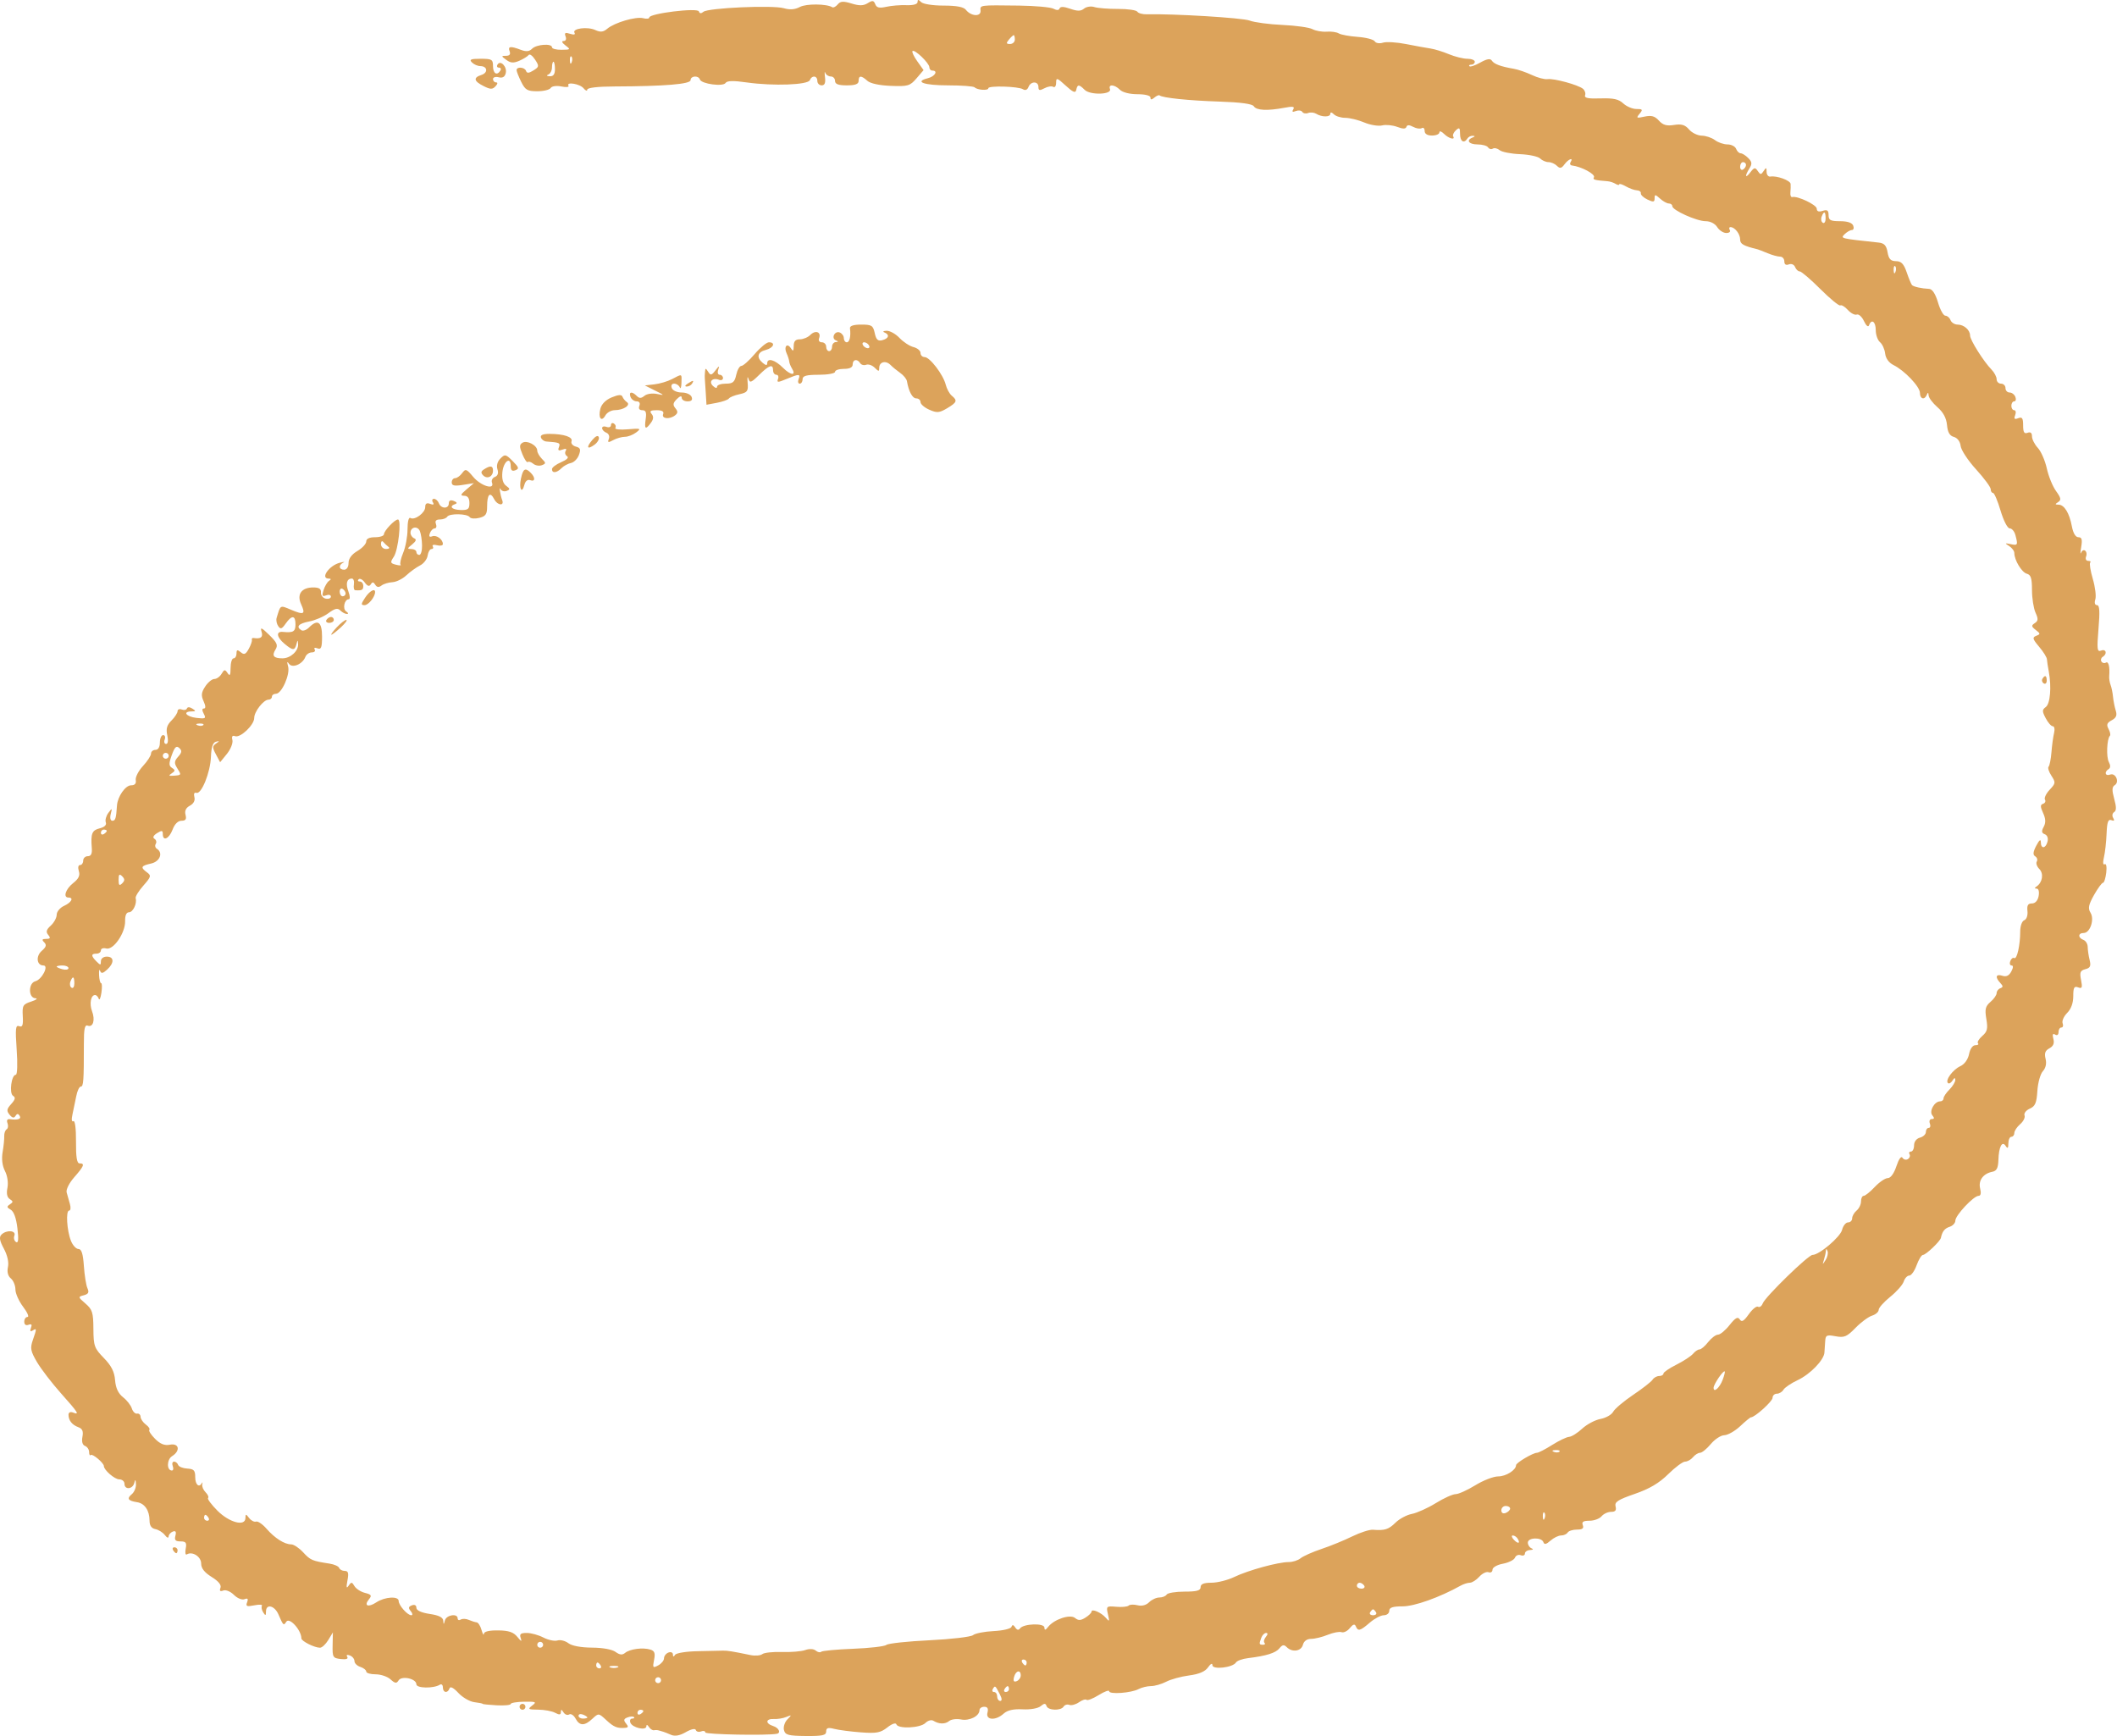 <svg width="50" height="41" viewBox="0 0 50 41" fill="none" xmlns="http://www.w3.org/2000/svg">
<g clip-path="url(#clip0)">
<path fill-rule="evenodd" clip-rule="evenodd" d="M19.786 0.104C19.742 0.157 19.684 0.187 19.658 0.171C19.524 0.088 19.04 0.084 18.891 0.165C18.776 0.226 18.655 0.236 18.512 0.194C18.247 0.118 16.727 0.186 16.615 0.278C16.559 0.325 16.523 0.321 16.506 0.269C16.476 0.177 15.335 0.318 15.335 0.413C15.335 0.443 15.27 0.451 15.191 0.43C15.019 0.385 14.515 0.533 14.342 0.679C14.249 0.758 14.182 0.765 14.059 0.709C13.872 0.623 13.506 0.673 13.569 0.775C13.595 0.818 13.554 0.827 13.464 0.798C13.349 0.761 13.325 0.775 13.358 0.86C13.383 0.925 13.363 0.969 13.31 0.969C13.256 0.969 13.274 1.011 13.354 1.072C13.482 1.169 13.477 1.174 13.263 1.176C13.139 1.178 13.037 1.151 13.037 1.117C13.037 1.021 12.671 1.046 12.568 1.15C12.501 1.218 12.427 1.225 12.299 1.176C12.054 1.083 11.99 1.092 12.037 1.213C12.063 1.283 12.034 1.318 11.952 1.318C11.835 1.318 11.835 1.324 11.959 1.415C12.061 1.49 12.13 1.494 12.268 1.434C12.365 1.391 12.464 1.33 12.487 1.298C12.509 1.266 12.577 1.315 12.636 1.406C12.738 1.561 12.735 1.578 12.598 1.664C12.493 1.73 12.444 1.733 12.425 1.676C12.395 1.585 12.201 1.568 12.201 1.656C12.201 1.689 12.251 1.814 12.311 1.935C12.405 2.125 12.457 2.155 12.69 2.155C12.838 2.155 12.98 2.121 13.006 2.078C13.034 2.034 13.141 2.019 13.258 2.042C13.37 2.065 13.446 2.058 13.427 2.027C13.363 1.924 13.697 1.979 13.783 2.085C13.83 2.143 13.869 2.157 13.87 2.117C13.872 2.072 14.118 2.043 14.517 2.042C15.703 2.037 16.309 1.987 16.31 1.893C16.31 1.789 16.497 1.776 16.531 1.878C16.566 1.983 17.08 2.052 17.137 1.959C17.171 1.905 17.32 1.901 17.645 1.948C18.265 2.035 19.084 2.006 19.127 1.893C19.174 1.772 19.304 1.784 19.304 1.911C19.304 1.968 19.35 2.016 19.407 2.016C19.478 2.016 19.502 1.957 19.485 1.824C19.472 1.718 19.475 1.671 19.492 1.719C19.509 1.767 19.568 1.806 19.622 1.806C19.677 1.806 19.722 1.853 19.722 1.911C19.722 1.986 19.799 2.016 20 2.016C20.201 2.016 20.279 1.986 20.279 1.911C20.279 1.779 20.341 1.778 20.485 1.908C20.553 1.971 20.771 2.018 21.038 2.028C21.444 2.044 21.492 2.03 21.646 1.851L21.813 1.656L21.665 1.448C21.584 1.334 21.532 1.225 21.552 1.206C21.601 1.157 21.95 1.492 21.95 1.588C21.95 1.631 21.981 1.667 22.02 1.667C22.163 1.667 22.083 1.805 21.916 1.847C21.582 1.931 21.823 2.016 22.395 2.016C22.712 2.016 22.993 2.037 23.019 2.063C23.083 2.128 23.343 2.144 23.343 2.084C23.343 2.018 24.053 2.039 24.161 2.108C24.215 2.143 24.265 2.122 24.291 2.055C24.344 1.914 24.526 1.913 24.526 2.053C24.526 2.139 24.554 2.145 24.667 2.085C24.744 2.043 24.838 2.028 24.876 2.051C24.913 2.075 24.944 2.031 24.944 1.954C24.944 1.828 24.967 1.835 25.17 2.022C25.345 2.182 25.402 2.205 25.419 2.123C25.447 1.988 25.484 1.988 25.617 2.121C25.747 2.252 26.267 2.236 26.216 2.103C26.17 1.982 26.325 1.993 26.451 2.12C26.512 2.182 26.683 2.225 26.864 2.225C27.046 2.225 27.172 2.257 27.172 2.303C27.172 2.361 27.197 2.361 27.266 2.304C27.317 2.261 27.372 2.238 27.388 2.253C27.45 2.311 28.081 2.376 28.801 2.399C29.307 2.416 29.578 2.453 29.613 2.51C29.674 2.608 29.933 2.621 30.33 2.546C30.534 2.507 30.585 2.515 30.545 2.581C30.508 2.641 30.527 2.654 30.605 2.623C30.668 2.599 30.737 2.608 30.758 2.643C30.78 2.678 30.842 2.69 30.896 2.669C30.951 2.648 31.035 2.656 31.085 2.686C31.218 2.769 31.42 2.77 31.42 2.687C31.42 2.644 31.453 2.649 31.503 2.699C31.549 2.745 31.671 2.783 31.773 2.783C31.876 2.783 32.078 2.832 32.222 2.893C32.366 2.953 32.556 2.984 32.644 2.962C32.731 2.94 32.891 2.956 32.998 2.996C33.134 3.048 33.2 3.048 33.217 2.997C33.234 2.946 33.283 2.946 33.377 2.996C33.451 3.036 33.542 3.049 33.58 3.026C33.617 3.003 33.648 3.033 33.648 3.093C33.648 3.162 33.711 3.201 33.822 3.201C33.918 3.201 33.996 3.168 33.996 3.127C33.996 3.085 34.045 3.101 34.106 3.162C34.216 3.272 34.38 3.316 34.321 3.219C34.304 3.19 34.333 3.126 34.386 3.077C34.468 3.001 34.484 3.016 34.484 3.164C34.484 3.342 34.578 3.4 34.658 3.271C34.681 3.233 34.738 3.204 34.784 3.207C34.843 3.211 34.842 3.222 34.78 3.248C34.619 3.312 34.69 3.411 34.897 3.411C35.01 3.411 35.122 3.442 35.146 3.481C35.17 3.52 35.22 3.534 35.258 3.51C35.295 3.487 35.368 3.504 35.42 3.547C35.472 3.59 35.689 3.633 35.902 3.641C36.115 3.65 36.328 3.696 36.375 3.743C36.423 3.79 36.511 3.829 36.573 3.829C36.634 3.829 36.724 3.868 36.772 3.916C36.843 3.986 36.879 3.979 36.951 3.881C37.045 3.754 37.169 3.708 37.095 3.829C37.071 3.867 37.085 3.903 37.126 3.908C37.351 3.934 37.69 4.117 37.646 4.188C37.612 4.243 37.658 4.256 37.965 4.28C38.023 4.284 38.109 4.312 38.157 4.342C38.205 4.371 38.244 4.377 38.244 4.354C38.244 4.331 38.314 4.353 38.401 4.402C38.487 4.451 38.604 4.493 38.662 4.495C38.719 4.497 38.761 4.529 38.754 4.566C38.748 4.603 38.818 4.669 38.911 4.713C39.051 4.779 39.079 4.774 39.079 4.684C39.079 4.587 39.094 4.588 39.207 4.69C39.277 4.754 39.371 4.806 39.416 4.806C39.461 4.806 39.497 4.834 39.497 4.869C39.497 4.965 40.072 5.224 40.285 5.224C40.395 5.224 40.506 5.281 40.558 5.364C40.606 5.44 40.702 5.503 40.772 5.503C40.841 5.503 40.879 5.472 40.855 5.433C40.831 5.395 40.839 5.364 40.872 5.364C40.973 5.364 41.099 5.525 41.099 5.655C41.099 5.764 41.175 5.806 41.517 5.89C41.536 5.895 41.64 5.935 41.747 5.98C41.855 6.025 41.988 6.061 42.043 6.061C42.098 6.061 42.143 6.112 42.143 6.173C42.143 6.246 42.181 6.271 42.25 6.244C42.311 6.221 42.374 6.248 42.397 6.307C42.419 6.363 42.468 6.41 42.507 6.41C42.545 6.41 42.765 6.598 42.995 6.828C43.225 7.057 43.436 7.231 43.465 7.213C43.494 7.195 43.574 7.244 43.644 7.321C43.714 7.398 43.808 7.447 43.854 7.429C43.899 7.412 43.976 7.481 44.024 7.584C44.075 7.692 44.124 7.734 44.143 7.683C44.201 7.522 44.302 7.594 44.302 7.797C44.302 7.907 44.347 8.035 44.402 8.081C44.457 8.126 44.512 8.247 44.524 8.349C44.537 8.464 44.612 8.567 44.72 8.621C44.983 8.751 45.346 9.133 45.346 9.28C45.346 9.426 45.456 9.455 45.509 9.322C45.534 9.262 45.546 9.266 45.55 9.338C45.553 9.394 45.647 9.519 45.759 9.617C45.896 9.736 45.969 9.872 45.985 10.037C46.001 10.211 46.048 10.292 46.147 10.319C46.231 10.342 46.295 10.427 46.307 10.533C46.319 10.63 46.483 10.88 46.673 11.087C46.862 11.295 47.017 11.505 47.017 11.553C47.017 11.602 47.042 11.642 47.072 11.642C47.102 11.642 47.182 11.83 47.25 12.06C47.321 12.298 47.414 12.479 47.466 12.479C47.517 12.479 47.577 12.549 47.6 12.636C47.664 12.873 47.657 12.887 47.487 12.851C47.349 12.822 47.345 12.827 47.453 12.896C47.52 12.939 47.575 13.013 47.575 13.061C47.575 13.229 47.75 13.518 47.87 13.55C47.966 13.575 47.992 13.657 47.992 13.934C47.992 14.127 48.03 14.368 48.075 14.468C48.143 14.617 48.14 14.663 48.058 14.717C47.973 14.773 47.976 14.797 48.081 14.878C48.193 14.964 48.194 14.977 48.093 15.016C47.996 15.054 48.005 15.09 48.16 15.274C48.26 15.392 48.343 15.525 48.345 15.57C48.348 15.616 48.367 15.746 48.389 15.862C48.456 16.228 48.423 16.622 48.317 16.699C48.23 16.763 48.229 16.798 48.316 16.962C48.37 17.067 48.446 17.152 48.483 17.152C48.521 17.152 48.535 17.223 48.514 17.309C48.493 17.395 48.465 17.6 48.452 17.765C48.439 17.929 48.408 18.084 48.384 18.108C48.36 18.132 48.39 18.228 48.451 18.321C48.554 18.48 48.552 18.501 48.409 18.653C48.325 18.743 48.275 18.847 48.299 18.885C48.322 18.923 48.302 18.967 48.255 18.983C48.186 19.006 48.186 19.05 48.255 19.202C48.317 19.338 48.321 19.431 48.268 19.529C48.212 19.633 48.219 19.674 48.295 19.703C48.354 19.726 48.38 19.797 48.359 19.877C48.316 20.045 48.201 20.055 48.201 19.89C48.201 19.809 48.165 19.837 48.094 19.972C48.016 20.122 48.009 20.189 48.069 20.225C48.113 20.253 48.13 20.308 48.105 20.347C48.081 20.387 48.108 20.466 48.166 20.524C48.273 20.632 48.241 20.84 48.102 20.935C48.049 20.971 48.05 20.987 48.105 20.987C48.149 20.988 48.168 21.062 48.149 21.163C48.128 21.272 48.068 21.337 47.99 21.337C47.897 21.337 47.87 21.383 47.885 21.517C47.896 21.621 47.864 21.713 47.809 21.734C47.755 21.755 47.714 21.87 47.714 21.999C47.714 22.322 47.637 22.666 47.573 22.627C47.544 22.609 47.502 22.64 47.48 22.698C47.458 22.755 47.471 22.802 47.51 22.802C47.554 22.802 47.552 22.854 47.503 22.945C47.45 23.044 47.385 23.075 47.292 23.045C47.138 22.996 47.115 23.078 47.244 23.215C47.313 23.289 47.313 23.314 47.244 23.34C47.196 23.357 47.157 23.409 47.157 23.455C47.157 23.501 47.092 23.594 47.012 23.662C46.892 23.765 46.875 23.834 46.914 24.065C46.953 24.296 46.937 24.365 46.816 24.469C46.737 24.538 46.692 24.615 46.717 24.64C46.742 24.665 46.714 24.685 46.655 24.685C46.591 24.685 46.53 24.771 46.506 24.895C46.48 25.021 46.399 25.135 46.302 25.179C46.123 25.261 45.938 25.511 46.007 25.579C46.031 25.603 46.079 25.577 46.115 25.52C46.159 25.451 46.18 25.446 46.181 25.505C46.181 25.553 46.119 25.655 46.043 25.732C45.966 25.808 45.903 25.902 45.903 25.941C45.903 25.979 45.868 26.011 45.824 26.011C45.688 26.011 45.557 26.243 45.639 26.342C45.691 26.404 45.687 26.429 45.626 26.429C45.578 26.429 45.558 26.476 45.58 26.534C45.602 26.591 45.59 26.638 45.553 26.638C45.516 26.638 45.486 26.682 45.486 26.735C45.486 26.788 45.423 26.848 45.346 26.868C45.263 26.89 45.207 26.963 45.207 27.05C45.207 27.131 45.174 27.197 45.133 27.197C45.093 27.197 45.078 27.226 45.1 27.261C45.122 27.297 45.104 27.348 45.061 27.375C45.018 27.402 44.96 27.387 44.933 27.343C44.903 27.294 44.845 27.376 44.79 27.543C44.733 27.715 44.654 27.824 44.586 27.824C44.525 27.824 44.387 27.918 44.278 28.034C44.17 28.149 44.053 28.243 44.017 28.243C43.982 28.243 43.954 28.302 43.954 28.374C43.954 28.446 43.907 28.544 43.849 28.591C43.792 28.639 43.745 28.722 43.745 28.774C43.745 28.827 43.701 28.87 43.648 28.87C43.595 28.87 43.531 28.949 43.507 29.046C43.464 29.216 42.967 29.638 42.809 29.638C42.708 29.638 41.693 30.626 41.633 30.783C41.608 30.849 41.558 30.884 41.522 30.862C41.487 30.84 41.388 30.919 41.304 31.038C41.186 31.203 41.136 31.233 41.09 31.161C41.044 31.09 40.988 31.121 40.85 31.294C40.752 31.419 40.628 31.521 40.577 31.521C40.525 31.521 40.42 31.6 40.345 31.695C40.27 31.791 40.178 31.87 40.14 31.87C40.102 31.87 40.033 31.916 39.986 31.974C39.938 32.03 39.762 32.146 39.594 32.23C39.426 32.314 39.288 32.409 39.288 32.44C39.288 32.472 39.243 32.498 39.187 32.498C39.132 32.498 39.061 32.537 39.031 32.585C39 32.633 38.793 32.795 38.571 32.944C38.349 33.094 38.137 33.273 38.1 33.343C38.063 33.412 37.929 33.488 37.801 33.512C37.673 33.536 37.478 33.639 37.368 33.742C37.258 33.844 37.119 33.931 37.059 33.935C36.999 33.939 36.819 34.025 36.658 34.127C36.498 34.228 36.337 34.311 36.301 34.311C36.207 34.311 35.808 34.547 35.807 34.603C35.806 34.72 35.569 34.869 35.385 34.869C35.273 34.869 35.029 34.964 34.843 35.079C34.656 35.194 34.447 35.288 34.379 35.288C34.311 35.288 34.1 35.383 33.911 35.5C33.722 35.617 33.468 35.731 33.346 35.755C33.225 35.778 33.051 35.871 32.96 35.961C32.795 36.123 32.706 36.151 32.425 36.129C32.345 36.123 32.126 36.194 31.937 36.286C31.748 36.379 31.422 36.513 31.211 36.583C31 36.654 30.779 36.752 30.718 36.802C30.658 36.852 30.531 36.892 30.437 36.892C30.187 36.892 29.48 37.086 29.152 37.244C28.997 37.319 28.754 37.38 28.613 37.38C28.431 37.38 28.356 37.411 28.356 37.485C28.356 37.565 28.267 37.59 27.977 37.59C27.769 37.59 27.579 37.621 27.555 37.659C27.532 37.698 27.454 37.729 27.382 37.729C27.31 37.729 27.202 37.779 27.14 37.841C27.071 37.911 26.968 37.937 26.867 37.912C26.778 37.89 26.683 37.893 26.657 37.92C26.63 37.947 26.498 37.96 26.365 37.948C26.131 37.928 26.124 37.934 26.168 38.125C26.208 38.298 26.202 38.308 26.119 38.21C26.013 38.085 25.78 37.984 25.78 38.063C25.78 38.091 25.715 38.155 25.635 38.205C25.523 38.275 25.468 38.276 25.391 38.213C25.276 38.117 24.898 38.242 24.755 38.423C24.692 38.504 24.669 38.508 24.668 38.439C24.665 38.328 24.173 38.346 24.091 38.459C24.057 38.507 24.018 38.499 23.978 38.436C23.935 38.37 23.908 38.366 23.89 38.422C23.875 38.467 23.688 38.511 23.468 38.522C23.25 38.533 23.031 38.576 22.981 38.618C22.931 38.659 22.468 38.714 21.952 38.739C21.436 38.764 20.979 38.813 20.937 38.848C20.894 38.884 20.539 38.925 20.148 38.94C19.757 38.955 19.418 38.987 19.394 39.011C19.371 39.034 19.313 39.022 19.267 38.983C19.215 38.94 19.116 38.935 19.016 38.971C18.925 39.003 18.679 39.023 18.468 39.016C18.258 39.009 18.049 39.031 18.005 39.066C17.961 39.101 17.836 39.111 17.727 39.089C17.297 39 17.176 38.981 17.076 38.984C17.018 38.986 16.752 38.992 16.484 38.997C16.215 39.001 15.973 39.04 15.945 39.082C15.909 39.136 15.894 39.134 15.893 39.074C15.892 39.027 15.845 39.007 15.787 39.029C15.73 39.051 15.683 39.112 15.683 39.164C15.683 39.216 15.621 39.292 15.545 39.333C15.419 39.4 15.411 39.389 15.448 39.203C15.48 39.043 15.46 38.99 15.36 38.959C15.183 38.904 14.875 38.945 14.764 39.037C14.697 39.092 14.637 39.086 14.538 39.014C14.458 38.955 14.232 38.914 13.981 38.913C13.72 38.911 13.507 38.871 13.424 38.808C13.349 38.751 13.233 38.722 13.166 38.744C13.099 38.765 12.95 38.734 12.835 38.675C12.72 38.615 12.543 38.566 12.441 38.566C12.295 38.566 12.265 38.592 12.299 38.688C12.331 38.779 12.311 38.772 12.22 38.66C12.127 38.547 12.017 38.509 11.766 38.506C11.555 38.503 11.433 38.532 11.428 38.586C11.425 38.633 11.4 38.592 11.373 38.496C11.347 38.401 11.295 38.319 11.258 38.316C11.222 38.313 11.138 38.286 11.073 38.258C11.008 38.229 10.922 38.225 10.882 38.25C10.842 38.275 10.809 38.262 10.809 38.222C10.809 38.097 10.542 38.14 10.508 38.27C10.481 38.374 10.476 38.375 10.469 38.278C10.463 38.198 10.366 38.149 10.147 38.117C9.947 38.086 9.834 38.034 9.834 37.971C9.834 37.912 9.792 37.889 9.728 37.914C9.646 37.945 9.64 37.977 9.701 38.051C9.746 38.105 9.751 38.148 9.714 38.148C9.623 38.148 9.416 37.913 9.416 37.811C9.416 37.691 9.09 37.711 8.889 37.843C8.693 37.972 8.586 37.926 8.716 37.769C8.787 37.683 8.771 37.658 8.62 37.62C8.521 37.595 8.409 37.523 8.372 37.46C8.313 37.359 8.296 37.358 8.234 37.45C8.182 37.527 8.175 37.494 8.206 37.328C8.24 37.152 8.226 37.101 8.142 37.101C8.083 37.101 8.024 37.069 8.011 37.031C7.998 36.992 7.894 36.945 7.779 36.928C7.373 36.866 7.332 36.848 7.16 36.662C7.064 36.558 6.937 36.474 6.877 36.474C6.719 36.474 6.49 36.328 6.295 36.105C6.202 35.997 6.091 35.922 6.048 35.936C6.005 35.951 5.931 35.913 5.884 35.852C5.807 35.751 5.799 35.751 5.797 35.852C5.793 36.059 5.417 35.96 5.136 35.679C4.993 35.535 4.893 35.401 4.914 35.38C4.936 35.358 4.909 35.297 4.855 35.243C4.801 35.189 4.766 35.106 4.777 35.059C4.788 35.012 4.784 34.997 4.768 35.026C4.702 35.146 4.611 35.065 4.611 34.887C4.611 34.727 4.579 34.693 4.422 34.684C4.318 34.678 4.221 34.639 4.207 34.597C4.193 34.555 4.15 34.52 4.111 34.52C4.072 34.52 4.058 34.568 4.08 34.625C4.102 34.683 4.093 34.73 4.06 34.73C3.934 34.73 3.937 34.471 4.064 34.391C4.266 34.265 4.232 34.078 4.014 34.12C3.885 34.145 3.786 34.105 3.662 33.981C3.567 33.886 3.506 33.791 3.527 33.77C3.548 33.749 3.51 33.692 3.444 33.644C3.378 33.595 3.322 33.513 3.32 33.462C3.318 33.411 3.281 33.377 3.237 33.386C3.193 33.394 3.138 33.34 3.114 33.265C3.091 33.19 2.997 33.07 2.906 32.999C2.792 32.909 2.733 32.782 2.718 32.596C2.702 32.396 2.631 32.256 2.453 32.073C2.228 31.842 2.209 31.789 2.206 31.384C2.204 30.999 2.181 30.927 2.019 30.787C1.841 30.634 1.84 30.627 1.979 30.591C2.088 30.562 2.109 30.523 2.066 30.427C2.034 30.357 1.996 30.12 1.981 29.899C1.961 29.61 1.925 29.498 1.853 29.498C1.798 29.498 1.718 29.412 1.676 29.306C1.579 29.063 1.55 28.591 1.633 28.591C1.668 28.591 1.676 28.521 1.651 28.435C1.626 28.348 1.592 28.225 1.574 28.161C1.556 28.096 1.634 27.939 1.754 27.803C1.986 27.538 2.01 27.476 1.878 27.476C1.816 27.476 1.792 27.327 1.795 26.957C1.797 26.649 1.771 26.455 1.732 26.479C1.693 26.503 1.685 26.438 1.712 26.317C1.737 26.206 1.777 26.013 1.801 25.889C1.825 25.764 1.873 25.662 1.908 25.662C1.972 25.662 1.981 25.527 1.981 24.663C1.98 24.299 2.001 24.196 2.071 24.223C2.198 24.272 2.253 24.091 2.174 23.883C2.107 23.706 2.145 23.5 2.246 23.5C2.277 23.5 2.315 23.539 2.332 23.587C2.348 23.635 2.376 23.572 2.395 23.447C2.413 23.323 2.411 23.221 2.389 23.221C2.366 23.221 2.344 23.134 2.34 23.029C2.335 22.923 2.346 22.878 2.364 22.928C2.39 22.999 2.428 22.993 2.53 22.9C2.702 22.744 2.698 22.593 2.522 22.593C2.442 22.593 2.383 22.639 2.383 22.702C2.383 22.8 2.372 22.8 2.279 22.707C2.147 22.575 2.147 22.523 2.279 22.523C2.336 22.523 2.383 22.488 2.383 22.445C2.383 22.402 2.44 22.382 2.51 22.401C2.679 22.445 2.963 22.031 2.955 21.753C2.952 21.622 2.984 21.546 3.045 21.546C3.141 21.546 3.24 21.339 3.204 21.213C3.193 21.176 3.275 21.042 3.386 20.916C3.568 20.71 3.576 20.68 3.473 20.604C3.311 20.485 3.328 20.448 3.567 20.395C3.777 20.349 3.859 20.141 3.705 20.046C3.666 20.022 3.654 19.97 3.679 19.93C3.704 19.89 3.69 19.836 3.648 19.81C3.6 19.78 3.622 19.732 3.709 19.677C3.822 19.607 3.845 19.61 3.845 19.697C3.845 19.879 3.993 19.812 4.076 19.593C4.125 19.462 4.204 19.384 4.287 19.384C4.385 19.384 4.409 19.348 4.382 19.244C4.357 19.149 4.391 19.079 4.485 19.028C4.573 18.981 4.612 18.906 4.591 18.825C4.571 18.748 4.589 18.708 4.637 18.725C4.756 18.768 4.968 18.246 4.982 17.874C4.99 17.65 5.027 17.538 5.099 17.518C5.189 17.494 5.19 17.5 5.102 17.561C5.014 17.622 5.014 17.656 5.1 17.817L5.199 18.002L5.36 17.804C5.448 17.695 5.506 17.548 5.489 17.478C5.467 17.392 5.488 17.362 5.551 17.386C5.676 17.434 6.004 17.123 6.004 16.957C6.004 16.806 6.225 16.524 6.343 16.524C6.386 16.524 6.422 16.493 6.422 16.454C6.422 16.416 6.465 16.385 6.518 16.385C6.654 16.385 6.857 15.926 6.804 15.738C6.774 15.63 6.781 15.611 6.826 15.677C6.904 15.789 7.146 15.687 7.212 15.515C7.235 15.456 7.303 15.408 7.364 15.408C7.425 15.408 7.455 15.377 7.432 15.339C7.408 15.3 7.436 15.288 7.498 15.312C7.586 15.346 7.606 15.294 7.606 15.032C7.606 14.686 7.503 14.614 7.298 14.82C7.238 14.88 7.157 14.909 7.119 14.885C6.984 14.802 7.051 14.726 7.302 14.678C7.441 14.652 7.645 14.564 7.755 14.483C7.91 14.368 7.973 14.354 8.038 14.418C8.084 14.464 8.154 14.501 8.194 14.5C8.234 14.5 8.227 14.474 8.178 14.442C8.085 14.383 8.133 14.153 8.238 14.153C8.271 14.153 8.268 14.072 8.23 13.972C8.159 13.785 8.19 13.664 8.31 13.664C8.349 13.664 8.371 13.726 8.359 13.801C8.347 13.876 8.36 13.938 8.389 13.94C8.55 13.95 8.58 13.934 8.58 13.839C8.58 13.781 8.544 13.734 8.499 13.734C8.455 13.734 8.441 13.711 8.47 13.682C8.499 13.653 8.564 13.686 8.614 13.756C8.679 13.845 8.721 13.858 8.757 13.801C8.794 13.74 8.821 13.742 8.862 13.809C8.901 13.872 8.946 13.878 9.01 13.829C9.061 13.79 9.177 13.755 9.268 13.75C9.36 13.745 9.507 13.673 9.597 13.588C9.686 13.505 9.831 13.4 9.918 13.356C10.006 13.313 10.088 13.207 10.1 13.122C10.112 13.037 10.153 12.967 10.191 12.967C10.229 12.967 10.242 12.938 10.221 12.903C10.199 12.869 10.245 12.857 10.321 12.877C10.398 12.897 10.46 12.885 10.46 12.849C10.46 12.738 10.308 12.627 10.208 12.666C10.141 12.692 10.124 12.668 10.154 12.591C10.178 12.529 10.228 12.479 10.267 12.479C10.305 12.479 10.318 12.431 10.296 12.374C10.269 12.303 10.299 12.269 10.389 12.269C10.462 12.269 10.54 12.24 10.562 12.204C10.613 12.121 11.039 12.129 11.094 12.214C11.117 12.249 11.219 12.256 11.32 12.231C11.472 12.193 11.505 12.145 11.505 11.959C11.505 11.672 11.576 11.601 11.673 11.791C11.746 11.935 11.915 11.957 11.862 11.816C11.815 11.689 11.781 11.466 11.822 11.55C11.844 11.596 11.908 11.616 11.964 11.595C12.052 11.561 12.05 11.543 11.954 11.473C11.88 11.419 11.85 11.312 11.865 11.155C11.89 10.899 12.062 10.768 12.062 11.006C12.062 11.108 12.094 11.137 12.173 11.106C12.266 11.07 12.256 11.037 12.108 10.889C11.946 10.726 11.925 10.722 11.819 10.829C11.748 10.9 11.721 10.997 11.749 11.084C11.778 11.175 11.757 11.238 11.688 11.264C11.631 11.286 11.6 11.347 11.62 11.399C11.689 11.579 11.357 11.477 11.177 11.263C11.017 11.072 10.995 11.065 10.915 11.174C10.867 11.239 10.793 11.293 10.749 11.293C10.705 11.293 10.669 11.338 10.669 11.393C10.669 11.47 10.731 11.484 10.931 11.452L11.192 11.411L11.018 11.559C10.874 11.681 10.865 11.707 10.965 11.709C11.047 11.71 11.087 11.767 11.087 11.881C11.087 12.024 11.055 12.05 10.878 12.045C10.669 12.039 10.596 11.957 10.753 11.904C10.805 11.887 10.792 11.859 10.718 11.831C10.64 11.801 10.6 11.82 10.6 11.888C10.6 12.022 10.417 12.02 10.366 11.886C10.344 11.828 10.291 11.781 10.25 11.781C10.208 11.781 10.196 11.818 10.224 11.863C10.258 11.918 10.236 11.93 10.159 11.9C10.078 11.869 10.043 11.892 10.043 11.976C10.043 12.113 9.793 12.295 9.692 12.233C9.653 12.209 9.625 12.321 9.625 12.501C9.625 12.671 9.579 12.92 9.523 13.054C9.467 13.188 9.439 13.315 9.461 13.337C9.482 13.358 9.433 13.358 9.351 13.337C9.216 13.302 9.211 13.284 9.302 13.147C9.407 12.985 9.486 12.269 9.399 12.269C9.322 12.269 9.068 12.537 9.068 12.618C9.068 12.656 8.974 12.688 8.859 12.688C8.723 12.688 8.65 12.723 8.65 12.788C8.65 12.844 8.556 12.945 8.441 13.013C8.306 13.093 8.232 13.193 8.232 13.296C8.232 13.391 8.19 13.455 8.128 13.455C8.001 13.455 7.99 13.343 8.11 13.287C8.158 13.265 8.119 13.267 8.024 13.291C7.773 13.356 7.558 13.663 7.762 13.665C7.823 13.666 7.826 13.682 7.772 13.718C7.729 13.746 7.671 13.844 7.642 13.936C7.599 14.073 7.61 14.096 7.702 14.061C7.764 14.037 7.815 14.05 7.815 14.09C7.815 14.13 7.76 14.152 7.693 14.138C7.626 14.124 7.575 14.059 7.58 13.993C7.587 13.907 7.537 13.874 7.397 13.874C7.123 13.874 7.005 14.036 7.111 14.268C7.22 14.508 7.182 14.53 6.879 14.403C6.608 14.29 6.629 14.278 6.533 14.595C6.517 14.646 6.534 14.733 6.571 14.787C6.625 14.867 6.657 14.857 6.747 14.728C6.891 14.522 6.979 14.529 6.979 14.745C6.979 14.917 6.926 14.948 6.683 14.924C6.513 14.906 6.531 15.047 6.718 15.203C6.914 15.367 6.961 15.369 7.001 15.216C7.029 15.108 7.033 15.107 7.04 15.211C7.052 15.374 6.861 15.548 6.672 15.548C6.462 15.548 6.414 15.488 6.507 15.34C6.57 15.238 6.544 15.177 6.358 14.995C6.179 14.82 6.141 14.804 6.177 14.917C6.219 15.049 6.16 15.095 5.987 15.068C5.958 15.063 5.941 15.083 5.949 15.112C5.957 15.14 5.924 15.237 5.875 15.325C5.803 15.455 5.766 15.471 5.686 15.404C5.606 15.338 5.586 15.344 5.586 15.434C5.586 15.497 5.555 15.548 5.517 15.548C5.478 15.548 5.447 15.65 5.446 15.774C5.445 15.949 5.429 15.977 5.375 15.896C5.314 15.805 5.296 15.807 5.233 15.914C5.194 15.981 5.117 16.036 5.062 16.036C5.007 16.036 4.911 16.116 4.847 16.213C4.754 16.355 4.746 16.425 4.809 16.562C4.859 16.673 4.862 16.733 4.816 16.733C4.77 16.733 4.769 16.776 4.813 16.858C4.872 16.969 4.852 16.98 4.641 16.955C4.397 16.927 4.304 16.804 4.524 16.802C4.628 16.801 4.631 16.791 4.542 16.735C4.48 16.695 4.428 16.694 4.415 16.732C4.403 16.767 4.349 16.778 4.294 16.757C4.239 16.736 4.194 16.753 4.194 16.796C4.194 16.838 4.129 16.938 4.05 17.017C3.941 17.126 3.917 17.211 3.951 17.366C3.978 17.491 3.967 17.57 3.923 17.57C3.883 17.57 3.868 17.523 3.89 17.466C3.912 17.408 3.895 17.361 3.853 17.361C3.811 17.361 3.776 17.44 3.776 17.536C3.776 17.644 3.736 17.71 3.671 17.71C3.614 17.71 3.567 17.75 3.567 17.798C3.567 17.846 3.481 17.979 3.376 18.092C3.271 18.205 3.195 18.354 3.206 18.422C3.221 18.506 3.184 18.547 3.096 18.547C2.962 18.547 2.777 18.813 2.763 19.024C2.743 19.329 2.726 19.384 2.654 19.384C2.608 19.384 2.592 19.32 2.615 19.227C2.652 19.08 2.649 19.078 2.559 19.199C2.506 19.27 2.479 19.371 2.499 19.423C2.522 19.483 2.468 19.535 2.355 19.563C2.172 19.609 2.141 19.685 2.168 20.029C2.179 20.163 2.15 20.221 2.074 20.221C2.014 20.221 1.965 20.268 1.965 20.326C1.965 20.383 1.932 20.43 1.891 20.43C1.848 20.43 1.836 20.49 1.862 20.573C1.895 20.676 1.858 20.754 1.727 20.857C1.549 20.998 1.484 21.198 1.617 21.198C1.749 21.198 1.687 21.315 1.513 21.394C1.417 21.438 1.339 21.532 1.339 21.604C1.339 21.675 1.276 21.791 1.2 21.86C1.094 21.956 1.079 22.008 1.139 22.08C1.199 22.153 1.188 22.174 1.09 22.174C0.993 22.174 0.982 22.194 1.044 22.255C1.105 22.317 1.092 22.365 0.987 22.456C0.841 22.583 0.866 22.802 1.026 22.802C1.161 22.802 0.99 23.135 0.834 23.175C0.667 23.219 0.667 23.567 0.834 23.576C0.901 23.58 0.858 23.615 0.739 23.654C0.541 23.718 0.524 23.747 0.538 23.999C0.55 24.214 0.531 24.266 0.453 24.236C0.368 24.203 0.359 24.29 0.394 24.79C0.418 25.122 0.409 25.383 0.374 25.383C0.27 25.383 0.212 25.82 0.308 25.88C0.372 25.919 0.361 25.968 0.264 26.075C0.157 26.194 0.151 26.235 0.226 26.327C0.291 26.405 0.331 26.413 0.366 26.355C0.402 26.297 0.429 26.296 0.464 26.352C0.511 26.428 0.422 26.459 0.233 26.432C0.172 26.424 0.151 26.459 0.177 26.526C0.2 26.586 0.191 26.651 0.156 26.672C0.122 26.694 0.097 26.765 0.1 26.832C0.103 26.898 0.086 27.068 0.062 27.208C0.034 27.373 0.054 27.533 0.117 27.656C0.175 27.767 0.199 27.933 0.176 28.052C0.148 28.188 0.167 28.278 0.232 28.32C0.314 28.372 0.314 28.392 0.234 28.444C0.155 28.495 0.159 28.517 0.253 28.57C0.326 28.611 0.383 28.768 0.411 29.007C0.443 29.273 0.433 29.367 0.378 29.333C0.335 29.306 0.318 29.238 0.34 29.182C0.387 29.058 0.153 29.04 0.034 29.159C-0.024 29.217 -0.01 29.302 0.091 29.49C0.175 29.646 0.212 29.811 0.188 29.923C0.163 30.04 0.187 30.135 0.256 30.193C0.315 30.242 0.364 30.359 0.364 30.453C0.364 30.547 0.446 30.731 0.546 30.863C0.646 30.995 0.693 31.103 0.651 31.103C0.608 31.103 0.573 31.153 0.573 31.215C0.573 31.284 0.611 31.312 0.674 31.288C0.745 31.261 0.762 31.283 0.731 31.362C0.703 31.437 0.716 31.457 0.77 31.424C0.87 31.362 0.87 31.376 0.775 31.65C0.709 31.84 0.722 31.91 0.873 32.168C0.969 32.331 1.222 32.662 1.437 32.903C1.852 33.369 1.886 33.423 1.722 33.36C1.66 33.336 1.618 33.359 1.618 33.414C1.62 33.549 1.701 33.651 1.851 33.707C1.946 33.742 1.972 33.803 1.947 33.934C1.925 34.047 1.948 34.127 2.009 34.15C2.062 34.17 2.105 34.236 2.105 34.295C2.105 34.355 2.123 34.386 2.145 34.364C2.184 34.325 2.453 34.553 2.453 34.624C2.453 34.718 2.708 34.939 2.816 34.939C2.885 34.939 2.94 34.986 2.94 35.044C2.94 35.19 3.132 35.175 3.171 35.026C3.196 34.929 3.204 34.935 3.211 35.053C3.215 35.134 3.171 35.241 3.113 35.289C2.989 35.392 3.023 35.445 3.236 35.478C3.417 35.505 3.531 35.673 3.532 35.914C3.532 36.03 3.577 36.096 3.67 36.114C3.745 36.129 3.846 36.192 3.894 36.255C3.941 36.318 3.981 36.333 3.982 36.289C3.984 36.245 4.028 36.193 4.081 36.172C4.149 36.146 4.167 36.175 4.143 36.27C4.116 36.373 4.144 36.404 4.263 36.404C4.391 36.404 4.413 36.435 4.386 36.576C4.368 36.671 4.38 36.732 4.413 36.711C4.542 36.631 4.751 36.764 4.751 36.926C4.751 37.039 4.828 37.138 4.999 37.244C5.161 37.344 5.233 37.433 5.207 37.501C5.179 37.574 5.199 37.593 5.274 37.564C5.334 37.541 5.443 37.586 5.524 37.666C5.604 37.747 5.714 37.792 5.774 37.769C5.851 37.739 5.868 37.759 5.836 37.842C5.8 37.938 5.828 37.949 6.006 37.914C6.124 37.89 6.205 37.895 6.186 37.925C6.168 37.955 6.181 38.026 6.217 38.081C6.27 38.165 6.281 38.162 6.282 38.06C6.283 37.87 6.485 37.917 6.577 38.13C6.688 38.39 6.7 38.401 6.761 38.302C6.833 38.185 7.118 38.499 7.118 38.694C7.118 38.76 7.427 38.915 7.558 38.915C7.605 38.915 7.692 38.834 7.753 38.734L7.862 38.553L7.856 38.856C7.85 39.139 7.862 39.161 8.048 39.182C8.176 39.197 8.231 39.178 8.201 39.13C8.173 39.085 8.197 39.072 8.264 39.098C8.323 39.12 8.372 39.181 8.372 39.232C8.372 39.282 8.434 39.344 8.511 39.368C8.587 39.393 8.65 39.442 8.65 39.478C8.65 39.514 8.749 39.543 8.871 39.543C8.992 39.543 9.151 39.596 9.223 39.662C9.33 39.759 9.366 39.764 9.413 39.688C9.486 39.569 9.834 39.645 9.834 39.779C9.834 39.874 10.237 39.882 10.388 39.789C10.428 39.764 10.46 39.793 10.46 39.852C10.46 39.982 10.576 39.998 10.617 39.875C10.635 39.82 10.711 39.86 10.826 39.983C10.925 40.09 11.095 40.188 11.203 40.201C11.312 40.214 11.401 40.232 11.401 40.241C11.401 40.25 11.549 40.265 11.731 40.275C11.913 40.285 12.062 40.27 12.062 40.244C12.062 40.217 12.204 40.193 12.379 40.19C12.66 40.186 12.681 40.196 12.57 40.28C12.457 40.366 12.472 40.376 12.711 40.378C12.857 40.379 13.037 40.412 13.111 40.452C13.212 40.506 13.246 40.502 13.247 40.435C13.248 40.366 13.262 40.368 13.309 40.441C13.342 40.494 13.403 40.517 13.443 40.491C13.484 40.466 13.551 40.509 13.593 40.587C13.688 40.765 13.806 40.767 13.992 40.592C14.137 40.457 14.139 40.457 14.319 40.624C14.497 40.79 14.579 40.823 14.769 40.807C14.842 40.8 14.846 40.776 14.784 40.702C14.723 40.627 14.731 40.595 14.821 40.561C14.885 40.536 14.953 40.532 14.973 40.553C14.993 40.573 14.974 40.589 14.931 40.589C14.887 40.589 14.868 40.633 14.889 40.686C14.935 40.806 15.265 40.88 15.266 40.771C15.267 40.725 15.29 40.73 15.325 40.785C15.357 40.834 15.411 40.87 15.446 40.864C15.48 40.857 15.532 40.859 15.561 40.869C15.59 40.878 15.637 40.892 15.666 40.9C15.694 40.908 15.778 40.941 15.851 40.973C15.941 41.012 16.055 40.991 16.198 40.909C16.325 40.836 16.42 40.816 16.434 40.858C16.447 40.898 16.503 40.913 16.558 40.892C16.613 40.87 16.658 40.881 16.658 40.916C16.658 40.965 18.114 40.992 18.346 40.948C18.452 40.928 18.395 40.806 18.259 40.764C18.07 40.703 18.083 40.589 18.277 40.599C18.363 40.604 18.496 40.582 18.573 40.55C18.703 40.496 18.704 40.5 18.596 40.609C18.533 40.673 18.497 40.787 18.516 40.861C18.546 40.976 18.617 40.996 19.032 41C19.426 41.003 19.513 40.984 19.513 40.894C19.513 40.808 19.555 40.794 19.704 40.832C19.809 40.859 20.092 40.896 20.332 40.914C20.702 40.942 20.796 40.924 20.957 40.798C21.067 40.711 21.156 40.68 21.171 40.724C21.208 40.837 21.736 40.813 21.856 40.693C21.914 40.635 21.998 40.611 22.043 40.639C22.176 40.722 22.323 40.725 22.418 40.646C22.467 40.605 22.593 40.589 22.699 40.61C22.897 40.649 23.134 40.529 23.134 40.39C23.134 40.346 23.184 40.31 23.246 40.31C23.325 40.31 23.348 40.352 23.322 40.45C23.276 40.628 23.517 40.642 23.705 40.471C23.794 40.391 23.934 40.359 24.152 40.37C24.333 40.38 24.516 40.348 24.578 40.296C24.665 40.224 24.694 40.224 24.718 40.293C24.753 40.399 25.057 40.409 25.121 40.305C25.146 40.264 25.207 40.246 25.256 40.265C25.306 40.284 25.408 40.256 25.484 40.203C25.56 40.149 25.64 40.124 25.662 40.146C25.684 40.168 25.814 40.117 25.95 40.033C26.086 39.949 26.197 39.908 26.197 39.943C26.197 40.023 26.722 39.984 26.894 39.891C26.966 39.853 27.096 39.822 27.185 39.821C27.274 39.821 27.434 39.775 27.542 39.719C27.65 39.662 27.894 39.595 28.084 39.57C28.321 39.539 28.463 39.478 28.533 39.378C28.593 39.292 28.635 39.271 28.635 39.327C28.635 39.44 29.117 39.385 29.191 39.264C29.216 39.223 29.344 39.177 29.476 39.161C29.911 39.108 30.131 39.039 30.219 38.928C30.287 38.843 30.325 38.837 30.39 38.901C30.519 39.031 30.733 39 30.773 38.845C30.796 38.758 30.868 38.706 30.967 38.706C31.053 38.706 31.23 38.663 31.359 38.61C31.488 38.558 31.635 38.529 31.685 38.548C31.736 38.566 31.824 38.523 31.881 38.451C31.956 38.359 31.996 38.347 32.022 38.409C32.073 38.533 32.124 38.52 32.353 38.322C32.465 38.226 32.613 38.148 32.684 38.148C32.755 38.148 32.812 38.101 32.812 38.043C32.812 37.965 32.894 37.938 33.129 37.938C33.407 37.938 34.002 37.726 34.5 37.448C34.567 37.411 34.664 37.38 34.716 37.38C34.768 37.38 34.868 37.316 34.938 37.239C35.009 37.16 35.108 37.112 35.158 37.132C35.209 37.151 35.25 37.124 35.25 37.072C35.25 37.019 35.358 36.957 35.497 36.931C35.633 36.905 35.761 36.841 35.781 36.788C35.802 36.735 35.863 36.709 35.917 36.73C35.971 36.751 36.016 36.733 36.016 36.69C36.016 36.648 36.071 36.611 36.138 36.608C36.21 36.604 36.224 36.588 36.172 36.567C36.124 36.548 36.085 36.487 36.085 36.433C36.085 36.31 36.41 36.3 36.452 36.421C36.474 36.485 36.519 36.476 36.62 36.386C36.696 36.319 36.808 36.264 36.87 36.264C36.932 36.264 37.002 36.233 37.025 36.195C37.049 36.156 37.148 36.125 37.246 36.125C37.375 36.125 37.412 36.096 37.383 36.02C37.353 35.942 37.394 35.916 37.541 35.916C37.65 35.916 37.778 35.868 37.826 35.811C37.874 35.753 37.975 35.706 38.052 35.706C38.152 35.706 38.181 35.671 38.157 35.578C38.13 35.474 38.211 35.42 38.611 35.282C38.958 35.162 39.185 35.028 39.399 34.817C39.564 34.654 39.744 34.52 39.799 34.52C39.853 34.52 39.937 34.474 39.985 34.416C40.032 34.358 40.108 34.311 40.153 34.311C40.198 34.311 40.312 34.218 40.406 34.105C40.5 33.992 40.644 33.897 40.726 33.896C40.808 33.894 40.976 33.799 41.099 33.684C41.222 33.568 41.337 33.474 41.354 33.474C41.446 33.474 41.865 33.095 41.865 33.013C41.865 32.96 41.91 32.916 41.966 32.916C42.021 32.916 42.092 32.874 42.122 32.822C42.153 32.77 42.303 32.668 42.457 32.596C42.753 32.457 43.079 32.122 43.09 31.943C43.094 31.884 43.102 31.763 43.108 31.675C43.117 31.532 43.143 31.52 43.353 31.559C43.557 31.597 43.618 31.572 43.823 31.362C43.952 31.229 44.129 31.099 44.215 31.072C44.301 31.045 44.371 30.984 44.371 30.935C44.371 30.887 44.495 30.748 44.645 30.627C44.796 30.506 44.939 30.343 44.963 30.266C44.988 30.189 45.046 30.126 45.093 30.126C45.141 30.126 45.219 30.016 45.267 29.882C45.316 29.748 45.383 29.638 45.417 29.638C45.486 29.638 45.824 29.316 45.841 29.235C45.872 29.084 45.93 29.011 46.049 28.973C46.122 28.95 46.182 28.884 46.182 28.828C46.182 28.704 46.614 28.243 46.73 28.243C46.782 28.243 46.795 28.18 46.768 28.07C46.72 27.88 46.84 27.716 47.057 27.674C47.158 27.654 47.193 27.586 47.199 27.397C47.208 27.082 47.288 26.931 47.373 27.067C47.417 27.136 47.434 27.119 47.434 27.005C47.435 26.918 47.467 26.848 47.505 26.848C47.543 26.848 47.575 26.808 47.575 26.759C47.575 26.709 47.637 26.616 47.712 26.551C47.788 26.486 47.835 26.393 47.816 26.343C47.797 26.294 47.852 26.223 47.939 26.184C48.068 26.128 48.101 26.05 48.119 25.767C48.131 25.576 48.189 25.365 48.249 25.299C48.318 25.222 48.341 25.117 48.313 25.005C48.281 24.875 48.304 24.812 48.403 24.759C48.496 24.709 48.525 24.641 48.497 24.536C48.47 24.432 48.483 24.4 48.538 24.434C48.586 24.464 48.619 24.44 48.619 24.376C48.619 24.316 48.649 24.267 48.687 24.267C48.724 24.267 48.737 24.222 48.716 24.168C48.695 24.113 48.743 24.003 48.823 23.923C48.916 23.83 48.967 23.689 48.967 23.527C48.967 23.323 48.989 23.284 49.081 23.319C49.175 23.355 49.187 23.327 49.151 23.145C49.115 22.964 49.132 22.922 49.252 22.89C49.369 22.86 49.389 22.817 49.353 22.67C49.328 22.57 49.308 22.431 49.308 22.362C49.307 22.293 49.262 22.219 49.207 22.198C49.074 22.147 49.078 22.035 49.213 22.035C49.365 22.035 49.473 21.714 49.374 21.555C49.311 21.453 49.327 21.37 49.457 21.138C49.547 20.979 49.642 20.849 49.669 20.849C49.696 20.849 49.73 20.741 49.746 20.61C49.762 20.472 49.746 20.388 49.709 20.411C49.67 20.435 49.663 20.369 49.691 20.249C49.718 20.138 49.746 19.886 49.754 19.69C49.765 19.414 49.791 19.341 49.866 19.37C49.933 19.396 49.947 19.379 49.91 19.318C49.879 19.269 49.889 19.208 49.931 19.181C49.987 19.147 49.988 19.059 49.934 18.866C49.878 18.662 49.881 18.585 49.946 18.544C50.066 18.471 49.967 18.244 49.837 18.294C49.721 18.338 49.693 18.231 49.803 18.163C49.848 18.135 49.849 18.076 49.807 17.996C49.743 17.877 49.761 17.449 49.833 17.377C49.852 17.358 49.837 17.286 49.8 17.215C49.746 17.116 49.763 17.071 49.875 17.011C49.981 16.954 50.006 16.895 49.971 16.785C49.945 16.702 49.916 16.555 49.906 16.458C49.897 16.36 49.871 16.233 49.848 16.175C49.826 16.118 49.811 16.024 49.816 15.966C49.834 15.748 49.8 15.611 49.738 15.649C49.702 15.671 49.655 15.66 49.632 15.623C49.61 15.587 49.623 15.538 49.662 15.514C49.776 15.444 49.744 15.319 49.625 15.365C49.53 15.402 49.523 15.337 49.563 14.849C49.598 14.44 49.589 14.292 49.528 14.292C49.478 14.292 49.462 14.239 49.488 14.156C49.512 14.081 49.485 13.864 49.429 13.674C49.373 13.483 49.345 13.309 49.367 13.287C49.39 13.264 49.368 13.246 49.319 13.246C49.27 13.246 49.248 13.2 49.27 13.143C49.318 13.018 49.203 12.931 49.152 13.054C49.132 13.102 49.133 13.039 49.155 12.915C49.184 12.741 49.169 12.688 49.088 12.688C49.022 12.688 48.965 12.593 48.935 12.435C48.876 12.117 48.756 11.921 48.62 11.919C48.533 11.918 48.532 11.908 48.61 11.858C48.687 11.809 48.678 11.761 48.56 11.597C48.48 11.487 48.382 11.246 48.342 11.062C48.301 10.877 48.206 10.659 48.13 10.578C48.054 10.496 47.992 10.373 47.992 10.305C47.992 10.223 47.957 10.195 47.888 10.221C47.809 10.252 47.783 10.209 47.783 10.047C47.783 9.875 47.76 9.841 47.667 9.877C47.579 9.911 47.561 9.894 47.595 9.805C47.62 9.741 47.609 9.688 47.572 9.688C47.535 9.688 47.505 9.641 47.505 9.584C47.505 9.526 47.535 9.479 47.572 9.479C47.609 9.479 47.622 9.432 47.6 9.375C47.578 9.317 47.516 9.27 47.463 9.27C47.409 9.27 47.366 9.223 47.366 9.165C47.366 9.108 47.319 9.061 47.261 9.061C47.204 9.061 47.157 9.014 47.157 8.956C47.157 8.898 47.102 8.796 47.035 8.727C46.852 8.541 46.53 8.03 46.53 7.925C46.53 7.794 46.385 7.666 46.236 7.666C46.165 7.666 46.09 7.618 46.068 7.561C46.046 7.503 45.991 7.456 45.946 7.456C45.901 7.456 45.822 7.315 45.772 7.142C45.712 6.941 45.638 6.827 45.565 6.823C45.389 6.815 45.198 6.773 45.159 6.734C45.14 6.715 45.084 6.58 45.034 6.434C44.964 6.23 44.905 6.169 44.78 6.168C44.654 6.166 44.609 6.118 44.581 5.957C44.553 5.797 44.503 5.743 44.371 5.729C43.458 5.631 43.466 5.633 43.567 5.531C43.621 5.478 43.698 5.433 43.738 5.433C43.777 5.433 43.792 5.386 43.77 5.329C43.744 5.261 43.636 5.224 43.459 5.224C43.231 5.224 43.188 5.201 43.188 5.08C43.188 4.968 43.157 4.946 43.048 4.98C42.956 5.01 42.909 4.993 42.909 4.929C42.909 4.838 42.45 4.62 42.33 4.654C42.299 4.662 42.279 4.614 42.286 4.546C42.293 4.478 42.295 4.386 42.291 4.342C42.282 4.26 41.964 4.144 41.812 4.17C41.765 4.178 41.725 4.128 41.724 4.059C41.724 3.952 41.713 3.949 41.655 4.038C41.594 4.131 41.578 4.131 41.515 4.038C41.454 3.948 41.431 3.952 41.341 4.069C41.218 4.23 41.203 4.162 41.32 3.975C41.385 3.87 41.38 3.821 41.29 3.732C41.229 3.67 41.148 3.62 41.111 3.62C41.074 3.62 41.026 3.573 41.004 3.515C40.982 3.458 40.891 3.411 40.801 3.411C40.711 3.411 40.577 3.365 40.503 3.308C40.428 3.252 40.288 3.205 40.192 3.204C40.095 3.202 39.96 3.137 39.893 3.058C39.799 2.948 39.716 2.923 39.538 2.951C39.363 2.979 39.276 2.954 39.18 2.848C39.082 2.74 39.004 2.719 38.841 2.754C38.651 2.796 38.639 2.789 38.724 2.687C38.806 2.587 38.797 2.574 38.648 2.574C38.555 2.574 38.416 2.514 38.338 2.442C38.23 2.341 38.106 2.314 37.8 2.324C37.511 2.334 37.413 2.314 37.437 2.251C37.455 2.204 37.432 2.135 37.387 2.097C37.272 2.003 36.704 1.848 36.55 1.869C36.48 1.879 36.313 1.835 36.18 1.771C36.046 1.708 35.853 1.641 35.75 1.624C35.442 1.571 35.287 1.513 35.234 1.431C35.198 1.376 35.118 1.39 34.963 1.477C34.842 1.545 34.727 1.585 34.706 1.564C34.686 1.544 34.706 1.527 34.751 1.527C34.795 1.527 34.832 1.496 34.832 1.458C34.832 1.419 34.752 1.388 34.656 1.388C34.559 1.388 34.363 1.339 34.221 1.28C34.08 1.22 33.885 1.161 33.788 1.146C33.692 1.132 33.432 1.085 33.211 1.041C32.989 0.997 32.742 0.982 32.662 1.008C32.58 1.034 32.495 1.02 32.468 0.975C32.441 0.932 32.26 0.885 32.065 0.871C31.871 0.857 31.67 0.82 31.62 0.789C31.57 0.758 31.44 0.739 31.333 0.748C31.225 0.756 31.075 0.729 30.999 0.689C30.924 0.648 30.603 0.603 30.288 0.589C29.972 0.575 29.624 0.528 29.515 0.486C29.348 0.421 27.716 0.322 27.09 0.338C26.987 0.341 26.884 0.313 26.862 0.276C26.839 0.239 26.634 0.21 26.407 0.211C26.18 0.212 25.929 0.192 25.849 0.167C25.769 0.141 25.659 0.158 25.604 0.203C25.528 0.266 25.449 0.267 25.277 0.207C25.125 0.154 25.042 0.151 25.026 0.199C25.011 0.245 24.959 0.247 24.881 0.206C24.815 0.17 24.449 0.137 24.069 0.132C23.121 0.12 23.148 0.117 23.159 0.254C23.17 0.401 22.932 0.386 22.813 0.232C22.76 0.164 22.593 0.132 22.287 0.132C22.031 0.132 21.803 0.096 21.755 0.049C21.691 -0.016 21.671 -0.016 21.671 0.048C21.671 0.099 21.571 0.128 21.41 0.122C21.267 0.116 21.051 0.134 20.932 0.161C20.767 0.197 20.704 0.183 20.672 0.099C20.637 0.009 20.606 0.005 20.495 0.074C20.393 0.138 20.298 0.14 20.113 0.083C19.917 0.023 19.849 0.027 19.786 0.104ZM23.969 0.934C23.969 0.992 23.918 1.039 23.856 1.039C23.764 1.039 23.759 1.02 23.83 0.934C23.878 0.877 23.928 0.83 23.943 0.83C23.957 0.83 23.969 0.877 23.969 0.934ZM13.502 1.471C13.48 1.526 13.464 1.51 13.46 1.428C13.457 1.355 13.474 1.314 13.497 1.337C13.52 1.36 13.522 1.42 13.502 1.471ZM11.146 1.474C11.193 1.522 11.283 1.561 11.345 1.561C11.515 1.563 11.533 1.718 11.37 1.77C11.173 1.833 11.19 1.917 11.422 2.033C11.583 2.114 11.631 2.115 11.703 2.038C11.754 1.983 11.76 1.946 11.717 1.946C11.677 1.946 11.644 1.911 11.644 1.868C11.644 1.825 11.704 1.806 11.778 1.825C11.867 1.848 11.922 1.818 11.944 1.731C11.984 1.581 11.822 1.408 11.751 1.524C11.726 1.564 11.741 1.597 11.784 1.597C11.826 1.597 11.842 1.628 11.818 1.667C11.739 1.795 11.644 1.738 11.644 1.562C11.644 1.404 11.617 1.388 11.352 1.388C11.119 1.388 11.077 1.405 11.146 1.474ZM13.107 1.632C13.107 1.754 13.07 1.805 12.985 1.801C12.912 1.798 12.898 1.781 12.95 1.76C12.998 1.741 13.037 1.665 13.037 1.591C13.037 1.518 13.053 1.458 13.072 1.458C13.091 1.458 13.107 1.536 13.107 1.632ZM41.238 3.895C41.238 3.931 41.207 3.98 41.168 4.004C41.13 4.027 41.099 3.998 41.099 3.938C41.099 3.878 41.13 3.829 41.168 3.829C41.207 3.829 41.238 3.859 41.238 3.895ZM43.118 5.159C43.118 5.238 43.088 5.284 43.051 5.261C43.015 5.238 43.003 5.174 43.024 5.117C43.079 4.973 43.118 4.99 43.118 5.159ZM44.767 6.423C44.745 6.479 44.728 6.462 44.725 6.381C44.722 6.307 44.739 6.266 44.762 6.289C44.785 6.313 44.787 6.373 44.767 6.423ZM20.075 7.753C20.099 7.94 20.067 8.084 20 8.084C19.962 8.084 19.93 8.04 19.93 7.987C19.93 7.933 19.886 7.873 19.832 7.852C19.712 7.806 19.625 7.991 19.743 8.039C19.805 8.064 19.804 8.074 19.739 8.079C19.691 8.082 19.652 8.131 19.652 8.189C19.652 8.246 19.621 8.293 19.582 8.293C19.544 8.293 19.513 8.246 19.513 8.189C19.513 8.131 19.467 8.084 19.41 8.084C19.352 8.084 19.324 8.043 19.346 7.986C19.401 7.841 19.261 7.788 19.14 7.909C19.083 7.967 18.97 8.014 18.891 8.014C18.788 8.014 18.747 8.059 18.746 8.171C18.745 8.295 18.731 8.307 18.68 8.226C18.592 8.087 18.506 8.186 18.578 8.343C18.609 8.411 18.637 8.499 18.64 8.537C18.643 8.576 18.672 8.649 18.703 8.699C18.815 8.878 18.677 8.87 18.495 8.688C18.304 8.496 18.12 8.444 18.12 8.581C18.12 8.635 18.088 8.632 18.016 8.572C17.86 8.443 17.889 8.314 18.085 8.265C18.271 8.218 18.326 8.084 18.16 8.084C18.106 8.084 17.954 8.21 17.823 8.363C17.692 8.517 17.551 8.642 17.51 8.642C17.468 8.642 17.414 8.736 17.389 8.851C17.351 9.026 17.309 9.061 17.14 9.061C17.028 9.061 16.936 9.093 16.936 9.133C16.936 9.175 16.895 9.168 16.84 9.116C16.73 9.013 16.829 8.911 16.982 8.97C17.034 8.99 17.076 8.971 17.076 8.929C17.076 8.886 17.041 8.851 16.998 8.851C16.955 8.851 16.94 8.798 16.964 8.729C16.998 8.631 16.985 8.635 16.899 8.746C16.807 8.866 16.782 8.871 16.726 8.781C16.667 8.689 16.659 8.689 16.651 8.782C16.645 8.839 16.643 8.905 16.646 8.928C16.649 8.951 16.659 9.103 16.668 9.265L16.686 9.559L16.933 9.513C17.069 9.487 17.195 9.442 17.215 9.412C17.234 9.382 17.346 9.336 17.463 9.311C17.654 9.269 17.675 9.24 17.658 9.04C17.647 8.917 17.655 8.873 17.676 8.941C17.709 9.051 17.74 9.041 17.93 8.854C18.17 8.619 18.259 8.59 18.259 8.747C18.259 8.804 18.294 8.851 18.336 8.851C18.379 8.851 18.396 8.896 18.375 8.951C18.343 9.037 18.369 9.037 18.575 8.951C18.873 8.826 18.911 8.826 18.861 8.956C18.839 9.014 18.851 9.061 18.888 9.061C18.925 9.061 18.956 9.014 18.956 8.956C18.956 8.876 19.045 8.851 19.339 8.851C19.549 8.851 19.722 8.82 19.722 8.782C19.722 8.743 19.816 8.712 19.93 8.712C20.07 8.712 20.139 8.677 20.139 8.607C20.139 8.486 20.249 8.468 20.316 8.577C20.342 8.618 20.405 8.635 20.458 8.615C20.51 8.595 20.601 8.626 20.66 8.685C20.753 8.778 20.766 8.778 20.766 8.688C20.766 8.546 20.919 8.506 21.03 8.617C21.08 8.668 21.184 8.753 21.262 8.808C21.34 8.862 21.41 8.949 21.42 9.001C21.463 9.248 21.55 9.409 21.641 9.409C21.696 9.409 21.741 9.449 21.741 9.497C21.741 9.545 21.834 9.626 21.948 9.676C22.128 9.756 22.183 9.752 22.366 9.644C22.603 9.503 22.619 9.461 22.479 9.345C22.425 9.301 22.361 9.183 22.336 9.083C22.276 8.846 21.96 8.433 21.837 8.433C21.784 8.433 21.741 8.389 21.741 8.336C21.741 8.282 21.666 8.22 21.575 8.197C21.483 8.174 21.335 8.077 21.244 7.981C21.154 7.886 21.017 7.809 20.94 7.812C20.864 7.814 20.84 7.832 20.888 7.851C21.017 7.903 20.994 7.993 20.84 8.034C20.734 8.061 20.694 8.024 20.66 7.867C20.62 7.686 20.588 7.666 20.34 7.666C20.159 7.666 20.068 7.696 20.075 7.753ZM20.522 8.154C20.546 8.192 20.534 8.224 20.496 8.224C20.457 8.224 20.407 8.192 20.383 8.154C20.36 8.115 20.371 8.084 20.41 8.084C20.448 8.084 20.499 8.115 20.522 8.154ZM15.875 8.952C15.77 9.007 15.582 9.063 15.457 9.077L15.23 9.103L15.474 9.225C15.698 9.336 15.701 9.343 15.52 9.305C15.407 9.282 15.278 9.3 15.221 9.348C15.144 9.411 15.1 9.412 15.039 9.351C14.926 9.237 14.844 9.25 14.892 9.375C14.914 9.432 14.979 9.479 15.036 9.479C15.101 9.479 15.125 9.519 15.101 9.584C15.075 9.65 15.101 9.688 15.171 9.688C15.254 9.688 15.273 9.74 15.25 9.898C15.215 10.137 15.247 10.159 15.374 9.985C15.436 9.9 15.441 9.837 15.39 9.776C15.335 9.709 15.363 9.688 15.508 9.688C15.638 9.688 15.687 9.718 15.662 9.781C15.62 9.891 15.816 9.911 15.945 9.809C16.013 9.756 16.014 9.717 15.951 9.641C15.887 9.563 15.894 9.517 15.985 9.426C16.059 9.352 16.101 9.341 16.101 9.394C16.101 9.441 16.162 9.479 16.238 9.479C16.331 9.479 16.362 9.446 16.335 9.375C16.312 9.316 16.209 9.27 16.101 9.27C15.992 9.27 15.889 9.224 15.867 9.165C15.843 9.103 15.866 9.061 15.923 9.061C15.976 9.061 16.035 9.1 16.055 9.148C16.074 9.196 16.092 9.149 16.095 9.043C16.102 8.819 16.117 8.825 15.875 8.952ZM16.24 9.061C16.177 9.101 16.169 9.129 16.218 9.129C16.264 9.13 16.321 9.099 16.345 9.061C16.398 8.974 16.374 8.974 16.24 9.061ZM14.448 9.385C14.306 9.444 14.207 9.544 14.179 9.656C14.124 9.874 14.206 9.977 14.299 9.81C14.336 9.743 14.436 9.688 14.52 9.687C14.727 9.686 14.907 9.566 14.806 9.497C14.764 9.468 14.716 9.41 14.701 9.368C14.682 9.315 14.605 9.32 14.448 9.385ZM14.43 10.04C14.43 10.085 14.383 10.104 14.325 10.082C14.268 10.06 14.221 10.073 14.221 10.111C14.221 10.15 14.266 10.198 14.321 10.22C14.377 10.241 14.403 10.305 14.38 10.365C14.346 10.454 14.363 10.459 14.484 10.394C14.564 10.351 14.688 10.316 14.76 10.316C14.832 10.316 14.951 10.27 15.026 10.213C15.149 10.119 15.133 10.113 14.829 10.139C14.646 10.155 14.513 10.141 14.534 10.107C14.554 10.074 14.539 10.027 14.5 10.003C14.461 9.979 14.43 9.996 14.43 10.04ZM12.776 10.333C12.792 10.381 12.849 10.423 12.903 10.427C13.216 10.45 13.24 10.46 13.201 10.561C13.171 10.639 13.192 10.654 13.284 10.619C13.365 10.588 13.392 10.598 13.361 10.648C13.335 10.691 13.349 10.747 13.393 10.774C13.442 10.805 13.388 10.859 13.255 10.915C13.135 10.966 13.037 11.04 13.037 11.08C13.037 11.183 13.149 11.171 13.263 11.056C13.316 11.003 13.417 10.948 13.487 10.934C13.556 10.92 13.64 10.836 13.673 10.746C13.722 10.614 13.708 10.575 13.599 10.547C13.525 10.527 13.48 10.472 13.498 10.423C13.537 10.322 13.322 10.249 12.979 10.247C12.824 10.247 12.757 10.275 12.776 10.333ZM13.989 10.391C13.837 10.568 13.868 10.63 14.044 10.501C14.113 10.45 14.158 10.371 14.143 10.326C14.125 10.274 14.069 10.297 13.989 10.391ZM12.341 10.456C12.265 10.502 12.265 10.551 12.339 10.73C12.388 10.85 12.445 10.932 12.466 10.912C12.485 10.892 12.543 10.91 12.594 10.952C12.645 10.995 12.737 11.01 12.797 10.987C12.898 10.948 12.898 10.934 12.798 10.835C12.738 10.774 12.689 10.688 12.689 10.642C12.689 10.519 12.447 10.39 12.341 10.456ZM11.436 11.082C11.357 11.131 11.352 11.167 11.412 11.228C11.508 11.323 11.644 11.257 11.644 11.114C11.644 10.998 11.583 10.989 11.436 11.082ZM12.305 11.298C12.252 11.54 12.325 11.681 12.385 11.451C12.409 11.36 12.462 11.317 12.522 11.34C12.641 11.386 12.649 11.281 12.536 11.167C12.406 11.037 12.356 11.066 12.305 11.298ZM9.968 12.88C9.971 13.004 9.942 13.106 9.903 13.106C9.865 13.106 9.834 13.075 9.834 13.037C9.834 12.998 9.781 12.967 9.716 12.967C9.613 12.967 9.615 12.953 9.734 12.858C9.829 12.78 9.843 12.738 9.782 12.713C9.734 12.693 9.695 12.634 9.695 12.583C9.695 12.445 9.861 12.413 9.916 12.541C9.942 12.603 9.966 12.755 9.968 12.88ZM9.172 12.913C9.212 12.942 9.19 12.965 9.12 12.966C9.052 12.966 8.998 12.915 8.998 12.851C8.998 12.787 9.022 12.763 9.05 12.797C9.079 12.832 9.134 12.884 9.172 12.913ZM8.163 14.017C8.163 14.053 8.131 14.083 8.093 14.083C8.055 14.083 8.023 14.034 8.023 13.974C8.023 13.914 8.055 13.885 8.093 13.909C8.131 13.932 8.163 13.981 8.163 14.017ZM8.622 14.118C8.524 14.267 8.522 14.292 8.611 14.292C8.702 14.292 8.859 14.096 8.859 13.983C8.859 13.884 8.725 13.96 8.622 14.118ZM7.71 14.641C7.686 14.679 7.716 14.711 7.776 14.711C7.835 14.711 7.884 14.679 7.884 14.641C7.884 14.602 7.855 14.571 7.819 14.571C7.783 14.571 7.734 14.602 7.71 14.641ZM7.954 14.815C7.864 14.911 7.807 14.99 7.827 14.99C7.847 14.99 7.948 14.911 8.052 14.815C8.155 14.719 8.212 14.641 8.178 14.641C8.145 14.641 8.044 14.719 7.954 14.815ZM48.239 16.031C48.217 16.067 48.231 16.116 48.27 16.14C48.309 16.164 48.34 16.135 48.34 16.075C48.34 15.952 48.299 15.934 48.239 16.031ZM4.801 17.124C4.778 17.148 4.718 17.15 4.668 17.13C4.612 17.108 4.629 17.091 4.71 17.088C4.783 17.085 4.825 17.101 4.801 17.124ZM4.208 17.871C4.117 17.973 4.111 18.022 4.179 18.131C4.289 18.307 4.289 18.306 4.107 18.32C3.984 18.329 3.973 18.318 4.055 18.265C4.141 18.209 4.143 18.188 4.064 18.137C3.986 18.087 3.985 18.034 4.058 17.831C4.126 17.642 4.166 17.604 4.233 17.665C4.302 17.728 4.297 17.771 4.208 17.871ZM3.985 17.849C3.985 17.888 3.953 17.919 3.915 17.919C3.877 17.919 3.845 17.888 3.845 17.849C3.845 17.811 3.877 17.78 3.915 17.78C3.953 17.78 3.985 17.811 3.985 17.849ZM2.522 19.624C2.522 19.641 2.491 19.674 2.453 19.698C2.415 19.722 2.383 19.708 2.383 19.667C2.383 19.627 2.415 19.593 2.453 19.593C2.491 19.593 2.522 19.607 2.522 19.624ZM2.885 20.863C2.82 20.928 2.801 20.909 2.801 20.779C2.801 20.649 2.82 20.63 2.885 20.695C2.95 20.761 2.95 20.798 2.885 20.863ZM1.617 22.865C1.617 22.9 1.555 22.912 1.478 22.892C1.401 22.872 1.339 22.843 1.339 22.829C1.339 22.814 1.401 22.802 1.478 22.802C1.555 22.802 1.617 22.831 1.617 22.865ZM1.756 23.225C1.756 23.304 1.727 23.35 1.69 23.327C1.653 23.304 1.641 23.24 1.663 23.183C1.718 23.039 1.756 23.056 1.756 23.225ZM43.118 29.757C43.042 29.876 43.04 29.876 43.078 29.754C43.1 29.684 43.121 29.59 43.124 29.545C43.128 29.486 43.139 29.487 43.163 29.548C43.182 29.595 43.162 29.689 43.118 29.757ZM40.687 32.586C40.614 32.778 40.472 32.904 40.472 32.776C40.472 32.695 40.701 32.358 40.735 32.39C40.746 32.4 40.724 32.488 40.687 32.586ZM36.832 34.284C36.809 34.307 36.749 34.309 36.699 34.289C36.643 34.267 36.66 34.25 36.741 34.247C36.814 34.244 36.855 34.261 36.832 34.284ZM35.667 35.629C35.667 35.663 35.62 35.709 35.563 35.732C35.499 35.756 35.459 35.732 35.459 35.669C35.459 35.613 35.505 35.567 35.563 35.567C35.62 35.567 35.667 35.595 35.667 35.629ZM36.481 35.859C36.459 35.915 36.442 35.898 36.439 35.817C36.436 35.743 36.452 35.702 36.475 35.725C36.499 35.748 36.501 35.809 36.481 35.859ZM4.925 35.846C4.948 35.884 4.935 35.916 4.894 35.916C4.854 35.916 4.82 35.884 4.82 35.846C4.82 35.807 4.834 35.776 4.851 35.776C4.868 35.776 4.901 35.807 4.925 35.846ZM35.844 36.339C35.916 36.455 35.852 36.471 35.752 36.362C35.702 36.308 35.693 36.264 35.73 36.264C35.768 36.264 35.819 36.298 35.844 36.339ZM4.089 36.613C4.113 36.651 4.146 36.683 4.163 36.683C4.18 36.683 4.194 36.651 4.194 36.613C4.194 36.575 4.16 36.543 4.12 36.543C4.079 36.543 4.066 36.575 4.089 36.613ZM32.221 37.45C32.244 37.489 32.215 37.52 32.155 37.52C32.095 37.52 32.047 37.489 32.047 37.45C32.047 37.412 32.076 37.38 32.112 37.38C32.148 37.38 32.197 37.412 32.221 37.45ZM32.499 38.078C32.523 38.116 32.492 38.148 32.429 38.148C32.368 38.148 32.336 38.116 32.36 38.078C32.384 38.04 32.415 38.008 32.429 38.008C32.444 38.008 32.475 38.04 32.499 38.078ZM29.897 38.66C29.855 38.711 29.84 38.774 29.865 38.799C29.89 38.825 29.875 38.845 29.83 38.845C29.737 38.845 29.733 38.828 29.791 38.677C29.814 38.616 29.865 38.566 29.904 38.566C29.948 38.566 29.946 38.601 29.897 38.66ZM12.828 38.845C12.828 38.884 12.797 38.915 12.758 38.915C12.72 38.915 12.689 38.884 12.689 38.845C12.689 38.807 12.72 38.776 12.758 38.776C12.797 38.776 12.828 38.807 12.828 38.845ZM24.248 39.264C24.248 39.302 24.234 39.334 24.217 39.334C24.2 39.334 24.167 39.302 24.143 39.264C24.12 39.225 24.134 39.194 24.174 39.194C24.215 39.194 24.248 39.225 24.248 39.264ZM14.186 39.334C14.21 39.372 14.196 39.403 14.155 39.403C14.115 39.403 14.081 39.372 14.081 39.334C14.081 39.295 14.095 39.264 14.112 39.264C14.129 39.264 14.162 39.295 14.186 39.334ZM14.586 39.38C14.538 39.399 14.46 39.399 14.412 39.38C14.364 39.36 14.403 39.344 14.499 39.344C14.595 39.344 14.634 39.36 14.586 39.38ZM24.108 39.57C24.108 39.624 24.065 39.684 24.012 39.705C23.944 39.731 23.926 39.702 23.95 39.607C23.991 39.453 24.108 39.425 24.108 39.57ZM15.613 39.682C15.613 39.721 15.582 39.752 15.544 39.752C15.505 39.752 15.474 39.721 15.474 39.682C15.474 39.644 15.505 39.612 15.544 39.612C15.582 39.612 15.613 39.644 15.613 39.682ZM23.614 40.014C23.667 40.116 23.67 40.171 23.623 40.171C23.584 40.171 23.551 40.123 23.551 40.066C23.551 40.008 23.518 39.961 23.478 39.961C23.437 39.961 23.425 39.928 23.45 39.887C23.503 39.801 23.505 39.803 23.614 40.014ZM23.83 39.892C23.83 39.93 23.797 39.961 23.756 39.961C23.716 39.961 23.702 39.93 23.726 39.892C23.749 39.853 23.782 39.822 23.799 39.822C23.816 39.822 23.83 39.853 23.83 39.892ZM12.271 40.31C12.271 40.348 12.302 40.38 12.341 40.38C12.379 40.38 12.41 40.348 12.41 40.31C12.41 40.272 12.379 40.24 12.341 40.24C12.302 40.24 12.271 40.272 12.271 40.31ZM15.195 40.411C15.195 40.428 15.164 40.461 15.126 40.484C15.088 40.508 15.056 40.494 15.056 40.454C15.056 40.413 15.088 40.38 15.126 40.38C15.164 40.38 15.195 40.394 15.195 40.411ZM13.873 40.562C13.873 40.577 13.825 40.589 13.768 40.589C13.711 40.589 13.664 40.559 13.664 40.522C13.664 40.484 13.711 40.472 13.768 40.494C13.825 40.516 13.873 40.547 13.873 40.562Z" fill="#DCA35B"/>
</g>
<defs>
<clipPath id="clip0">
<rect width="50" height="41" fill="white"/>
</clipPath>
</defs>
</svg>
